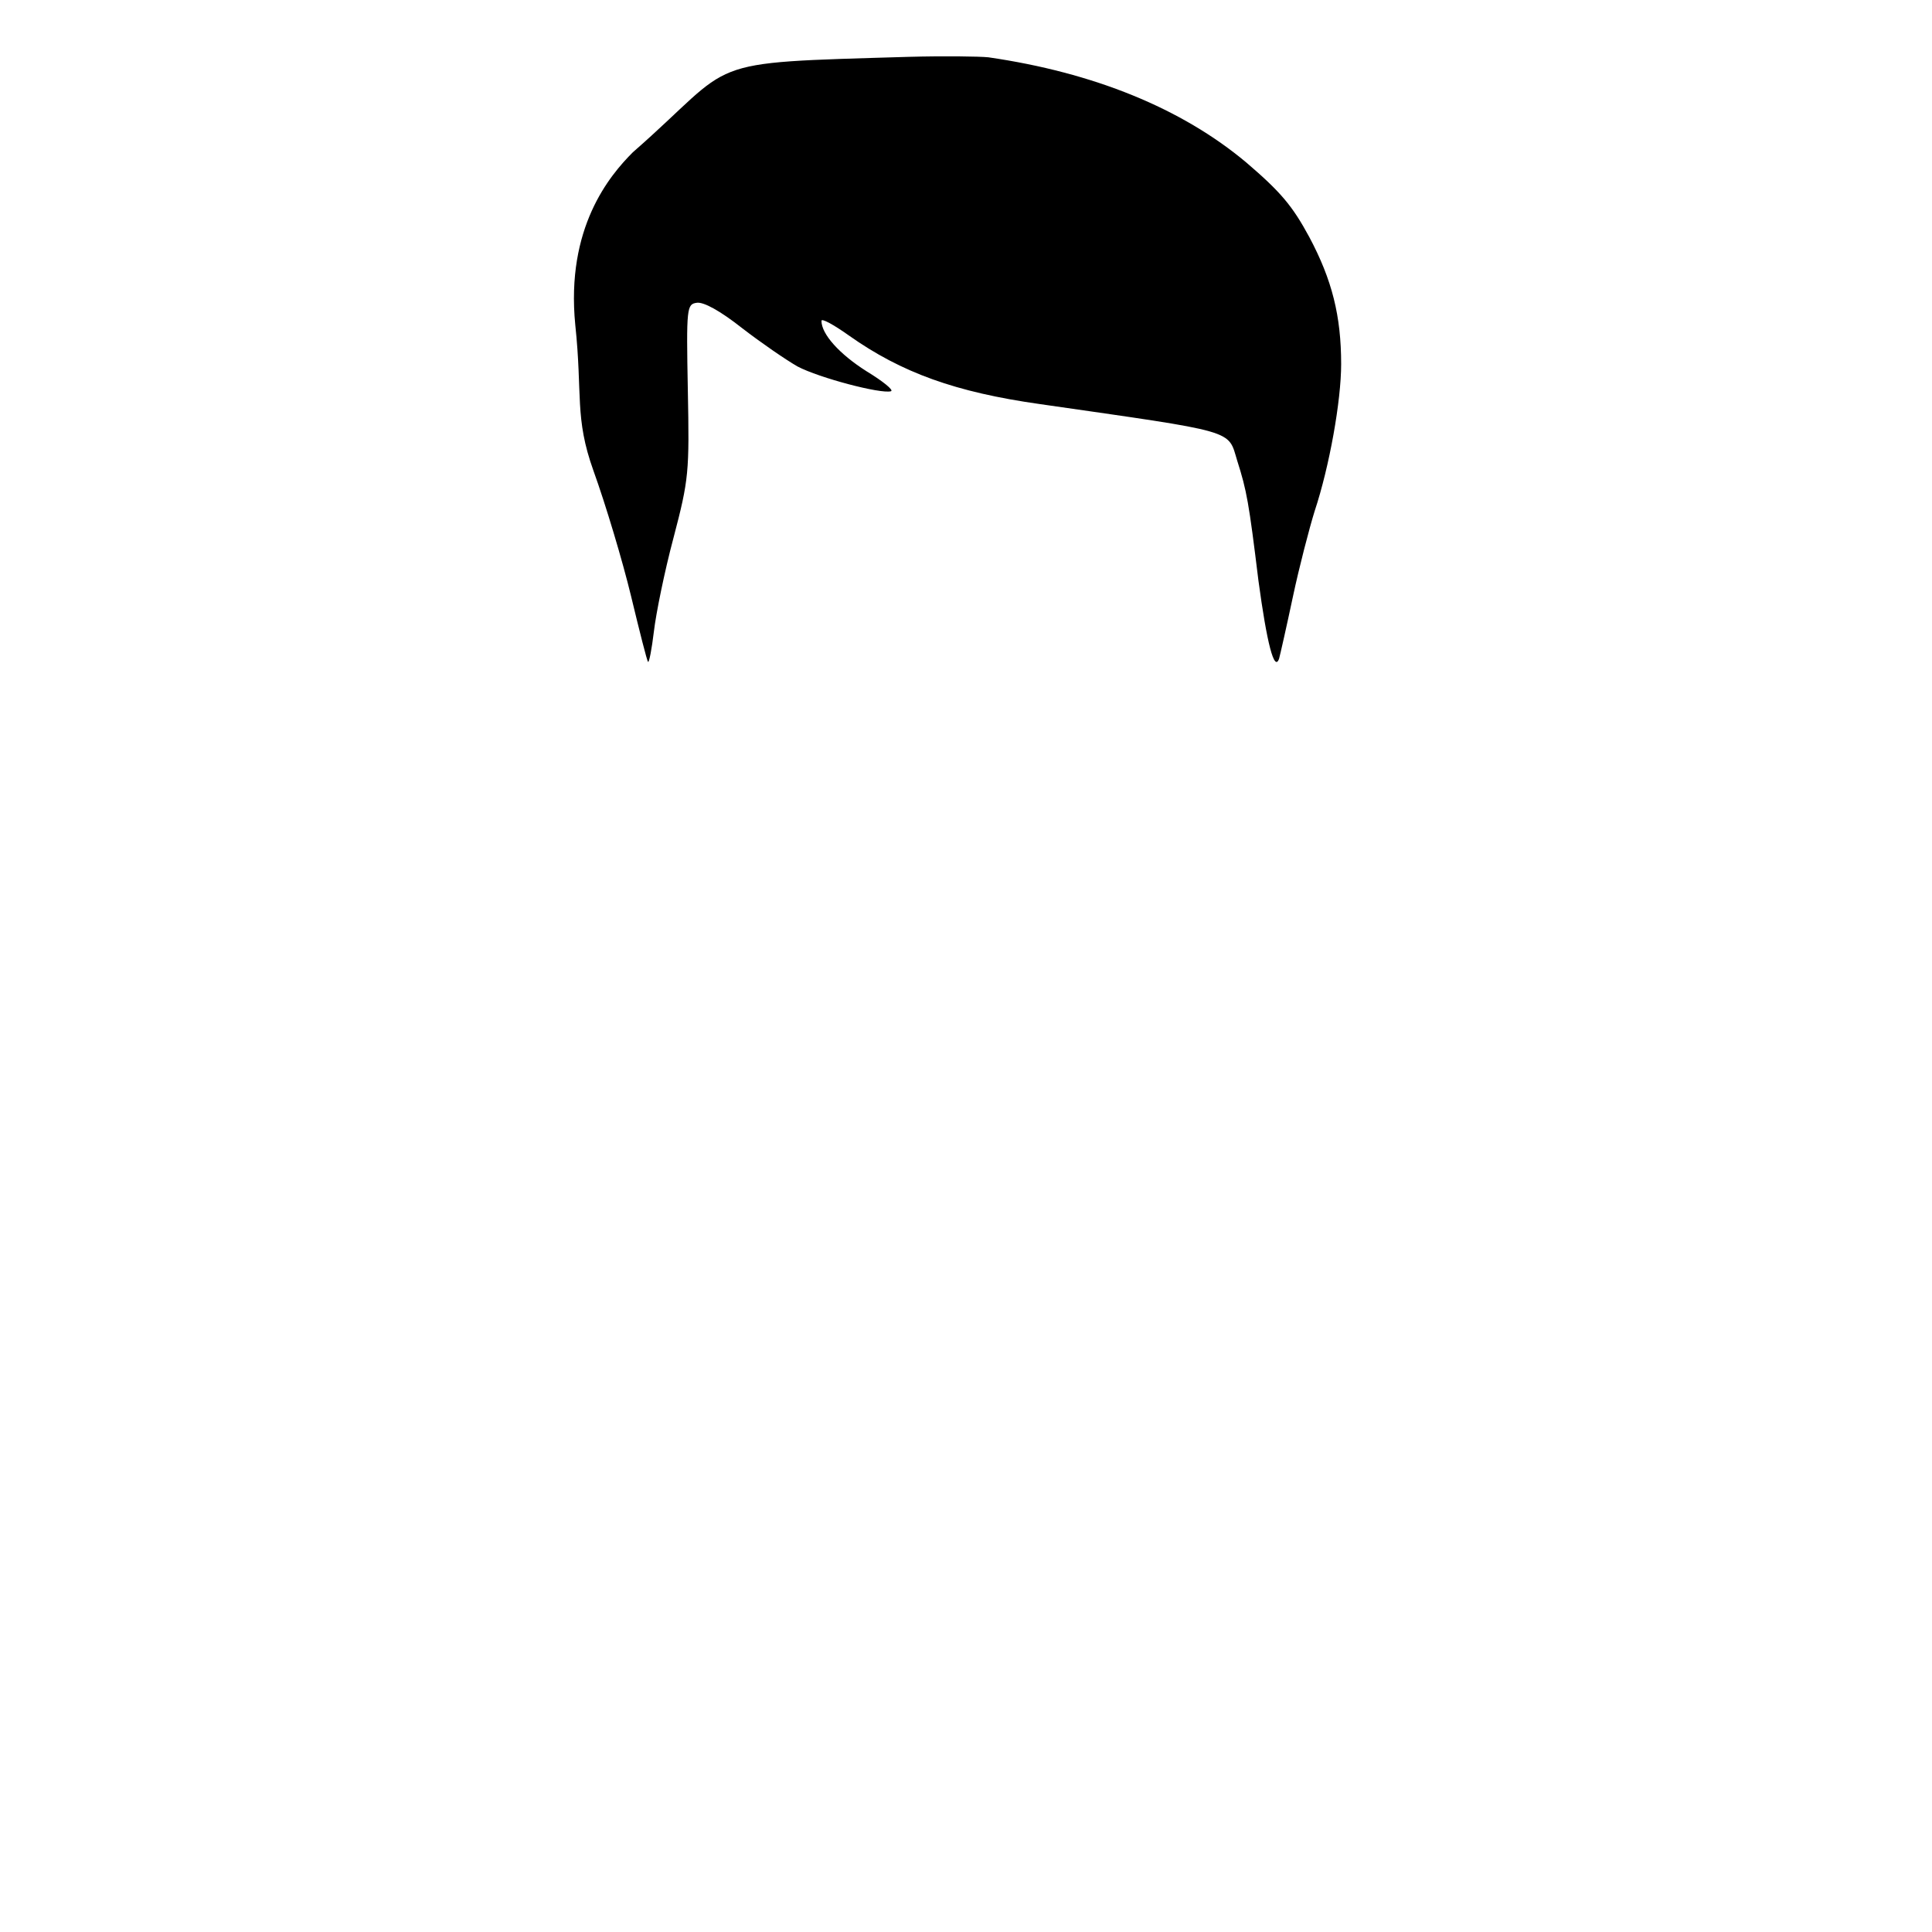 <svg width="512" height="512" xmlns="http://www.w3.org/2000/svg">
  <g
     transform="translate(0,748) scale(0.1,-0.1) "
     fill="#HAIR"
     id="hair">
    <path
       d="m 2619.65,7328.098 c 278.257,-40.34 511.543,-134.886 682.994,-278.597 91.347,-78.158 122.264,-114.716 167.235,-197.917 60.429,-113.456 84.32,-209.263 84.32,-336.585 0,-97.068 -30.917,-271.033 -70.267,-389.531 -14.053,-45.382 -40.755,-147.492 -57.619,-226.911 -16.864,-79.419 -33.728,-153.795 -36.539,-163.88 -12.648,-36.558 -32.323,40.34 -54.808,206.741 -25.296,206.741 -30.917,238.257 -56.214,317.676 -25.296,83.201 2.811,74.376 -522.785,150.013 -223.449,31.515 -366.793,83.201 -505.921,181.529 -40.755,28.994 -73.078,46.643 -73.078,39.079 0,-35.297 47.782,-88.243 119.454,-133.625 43.565,-26.473 73.078,-50.425 64.645,-52.946 -26.701,-7.564 -189.721,35.297 -247.339,65.552 -30.917,17.649 -96.968,63.031 -147.56,102.11 -57.619,45.382 -101.184,69.334 -119.454,66.813 -26.701,-3.782 -28.107,-11.346 -23.891,-231.954 4.216,-216.826 2.811,-235.736 -37.944,-390.792 -23.891,-89.504 -46.376,-200.438 -51.998,-248.342 -5.621,-46.643 -12.648,-83.201 -15.459,-80.68 -2.811,2.521 -22.485,80.68 -44.971,173.965 -22.485,93.286 -67.456,243.299 -99.779,332.803 -50.592,141.189 -28.48,201.213 -48.154,386.524 -25.296,257.166 90.76,395.549 152.595,457.32 283.018,247.359 165.688,236.162 731.735,252.894 92.752,2.521 186.91,1.261 210.801,-1.261 z"
       id="path21"
       />
  </g>
</svg>
